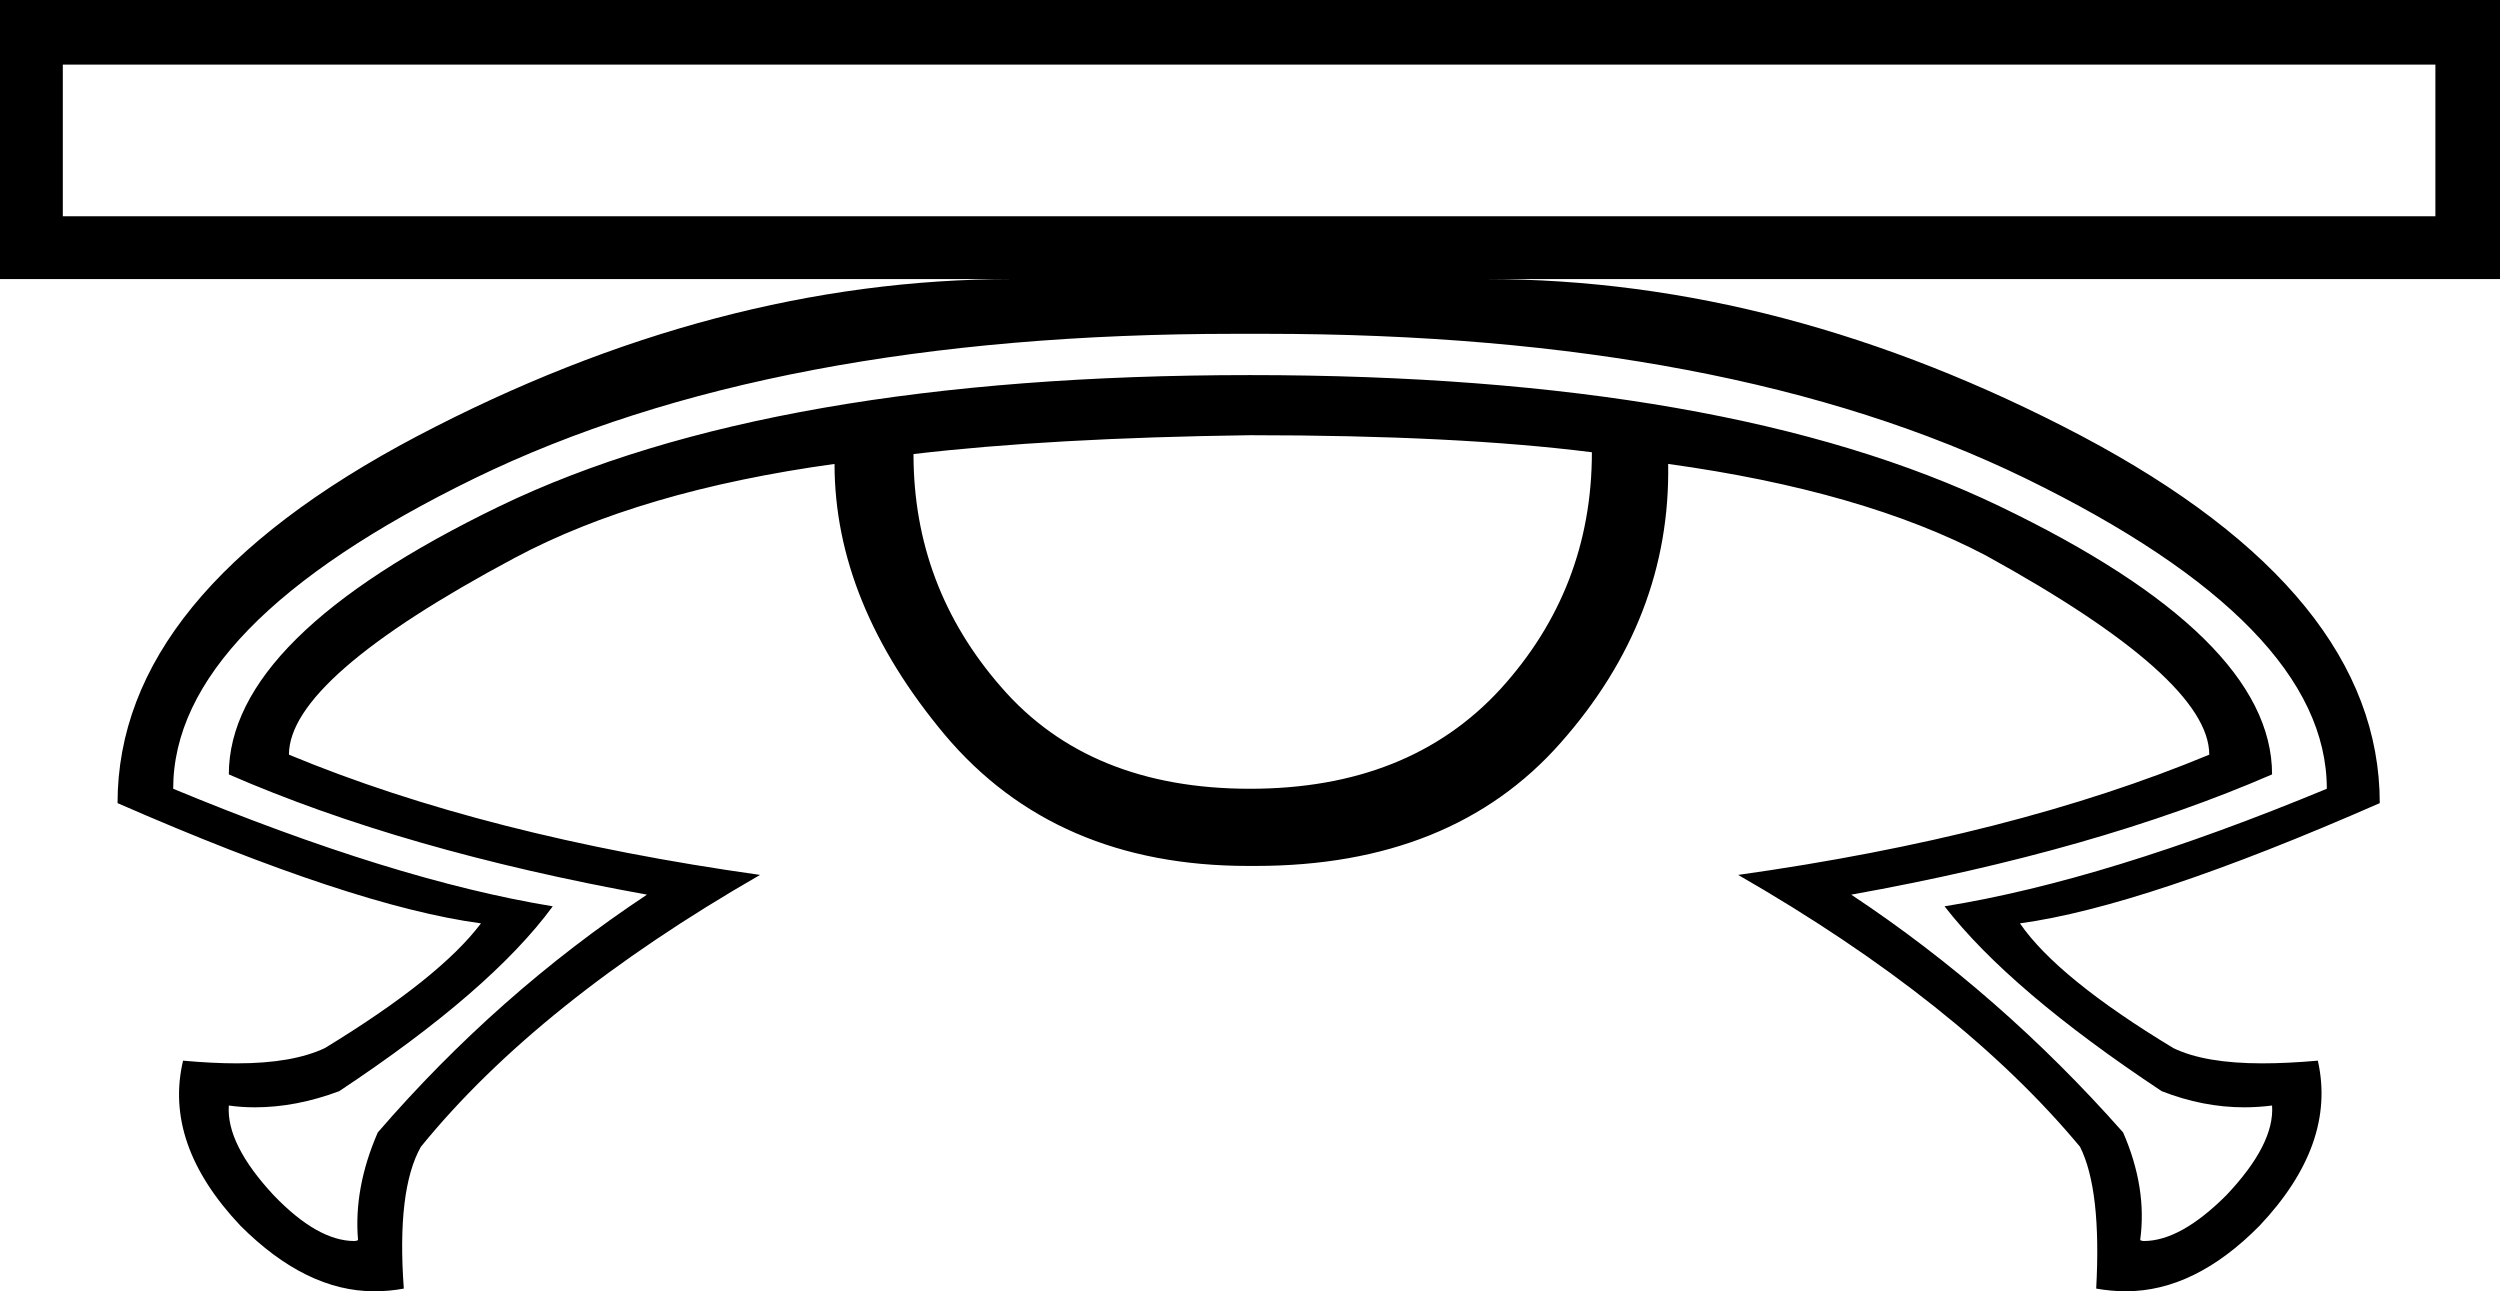 <?xml version='1.0' encoding ='UTF-8' standalone='yes'?>
<svg width='27.86' height='14.39' xmlns='http://www.w3.org/2000/svg' xmlns:xlink='http://www.w3.org/1999/xlink' >
<path style='fill:black; stroke:none' d=' M 27.14 0.72  L 27.14 2.41  L 0.7 2.41  L 0.7 0.72  Z  M 13.93 4.85  Q 16.24 4.85 17.74 5.04  Q 17.74 6.56 16.72 7.68  Q 15.7 8.79 13.93 8.79  Q 12.14 8.79 11.16 7.66  Q 10.18 6.54 10.18 5.06  Q 11.71 4.88 13.93 4.85  Z  M 14.1 3.72  Q 19.26 3.72 22.57 5.33  Q 25.93 6.97 25.93 8.79  Q 23.47 9.81 21.67 10.1  Q 22.4 11.04 24.09 12.16  Q 24.55 12.34 25.01 12.34  Q 25.16 12.34 25.32 12.32  L 25.32 12.32  Q 25.35 12.75 24.81 13.32  Q 24.3 13.83 23.89 13.83  Q 23.87 13.83 23.85 13.82  Q 23.93 13.24 23.66 12.62  Q 22.29 11.07 20.63 9.97  Q 23.36 9.48 25.32 8.63  Q 25.32 7.1 22.28 5.64  Q 19.24 4.18 13.93 4.18  Q 8.6 4.18 5.57 5.64  Q 2.55 7.1 2.55 8.63  Q 4.5 9.48 7.21 9.97  Q 5.55 11.07 4.21 12.62  Q 3.94 13.24 3.99 13.82  Q 3.97 13.83 3.95 13.83  Q 3.54 13.83 3.05 13.32  Q 2.52 12.75 2.55 12.32  L 2.55 12.32  Q 2.69 12.34 2.84 12.34  Q 3.3 12.34 3.78 12.16  Q 5.47 11.04 6.16 10.1  Q 4.39 9.81 1.93 8.79  Q 1.93 6.97 5.29 5.33  Q 8.6 3.72 13.76 3.72  Q 13.85 3.72 13.93 3.72  Q 14.02 3.72 14.1 3.72  Z  M 0 0  L 0 3.11  L 11.28 3.11  Q 7.98 3.11 4.65 4.86  Q 1.31 6.62 1.31 8.95  Q 3.94 10.1 5.36 10.29  Q 4.9 10.9 3.62 11.68  Q 3.26 11.85 2.64 11.85  Q 2.37 11.85 2.04 11.82  L 2.04 11.82  Q 1.82 12.75 2.68 13.66  Q 3.41 14.39 4.17 14.39  Q 4.34 14.39 4.5 14.36  Q 4.42 13.26 4.69 12.78  Q 6 11.17 8.47 9.75  Q 5.41 9.32 3.22 8.41  Q 3.22 7.56 5.73 6.22  Q 7.13 5.47 9.3 5.17  Q 9.3 6.72 10.53 8.19  Q 11.76 9.65 13.91 9.65  Q 13.95 9.65 13.99 9.65  Q 16.18 9.65 17.39 8.28  Q 18.62 6.89 18.59 5.17  L 18.59 5.17  Q 20.76 5.47 22.13 6.19  Q 24.62 7.56 24.62 8.41  Q 22.43 9.32 19.37 9.75  Q 21.84 11.17 23.18 12.78  Q 23.42 13.26 23.36 14.36  Q 23.53 14.39 23.69 14.39  Q 24.46 14.39 25.18 13.66  Q 26.04 12.75 25.83 11.82  L 25.83 11.82  Q 25.49 11.85 25.21 11.85  Q 24.57 11.85 24.22 11.68  Q 22.93 10.9 22.51 10.29  Q 23.9 10.1 26.52 8.95  Q 26.52 6.62 23.2 4.86  Q 19.88 3.11 16.56 3.11  L 27.86 3.11  L 27.86 0  Z '/></svg>
